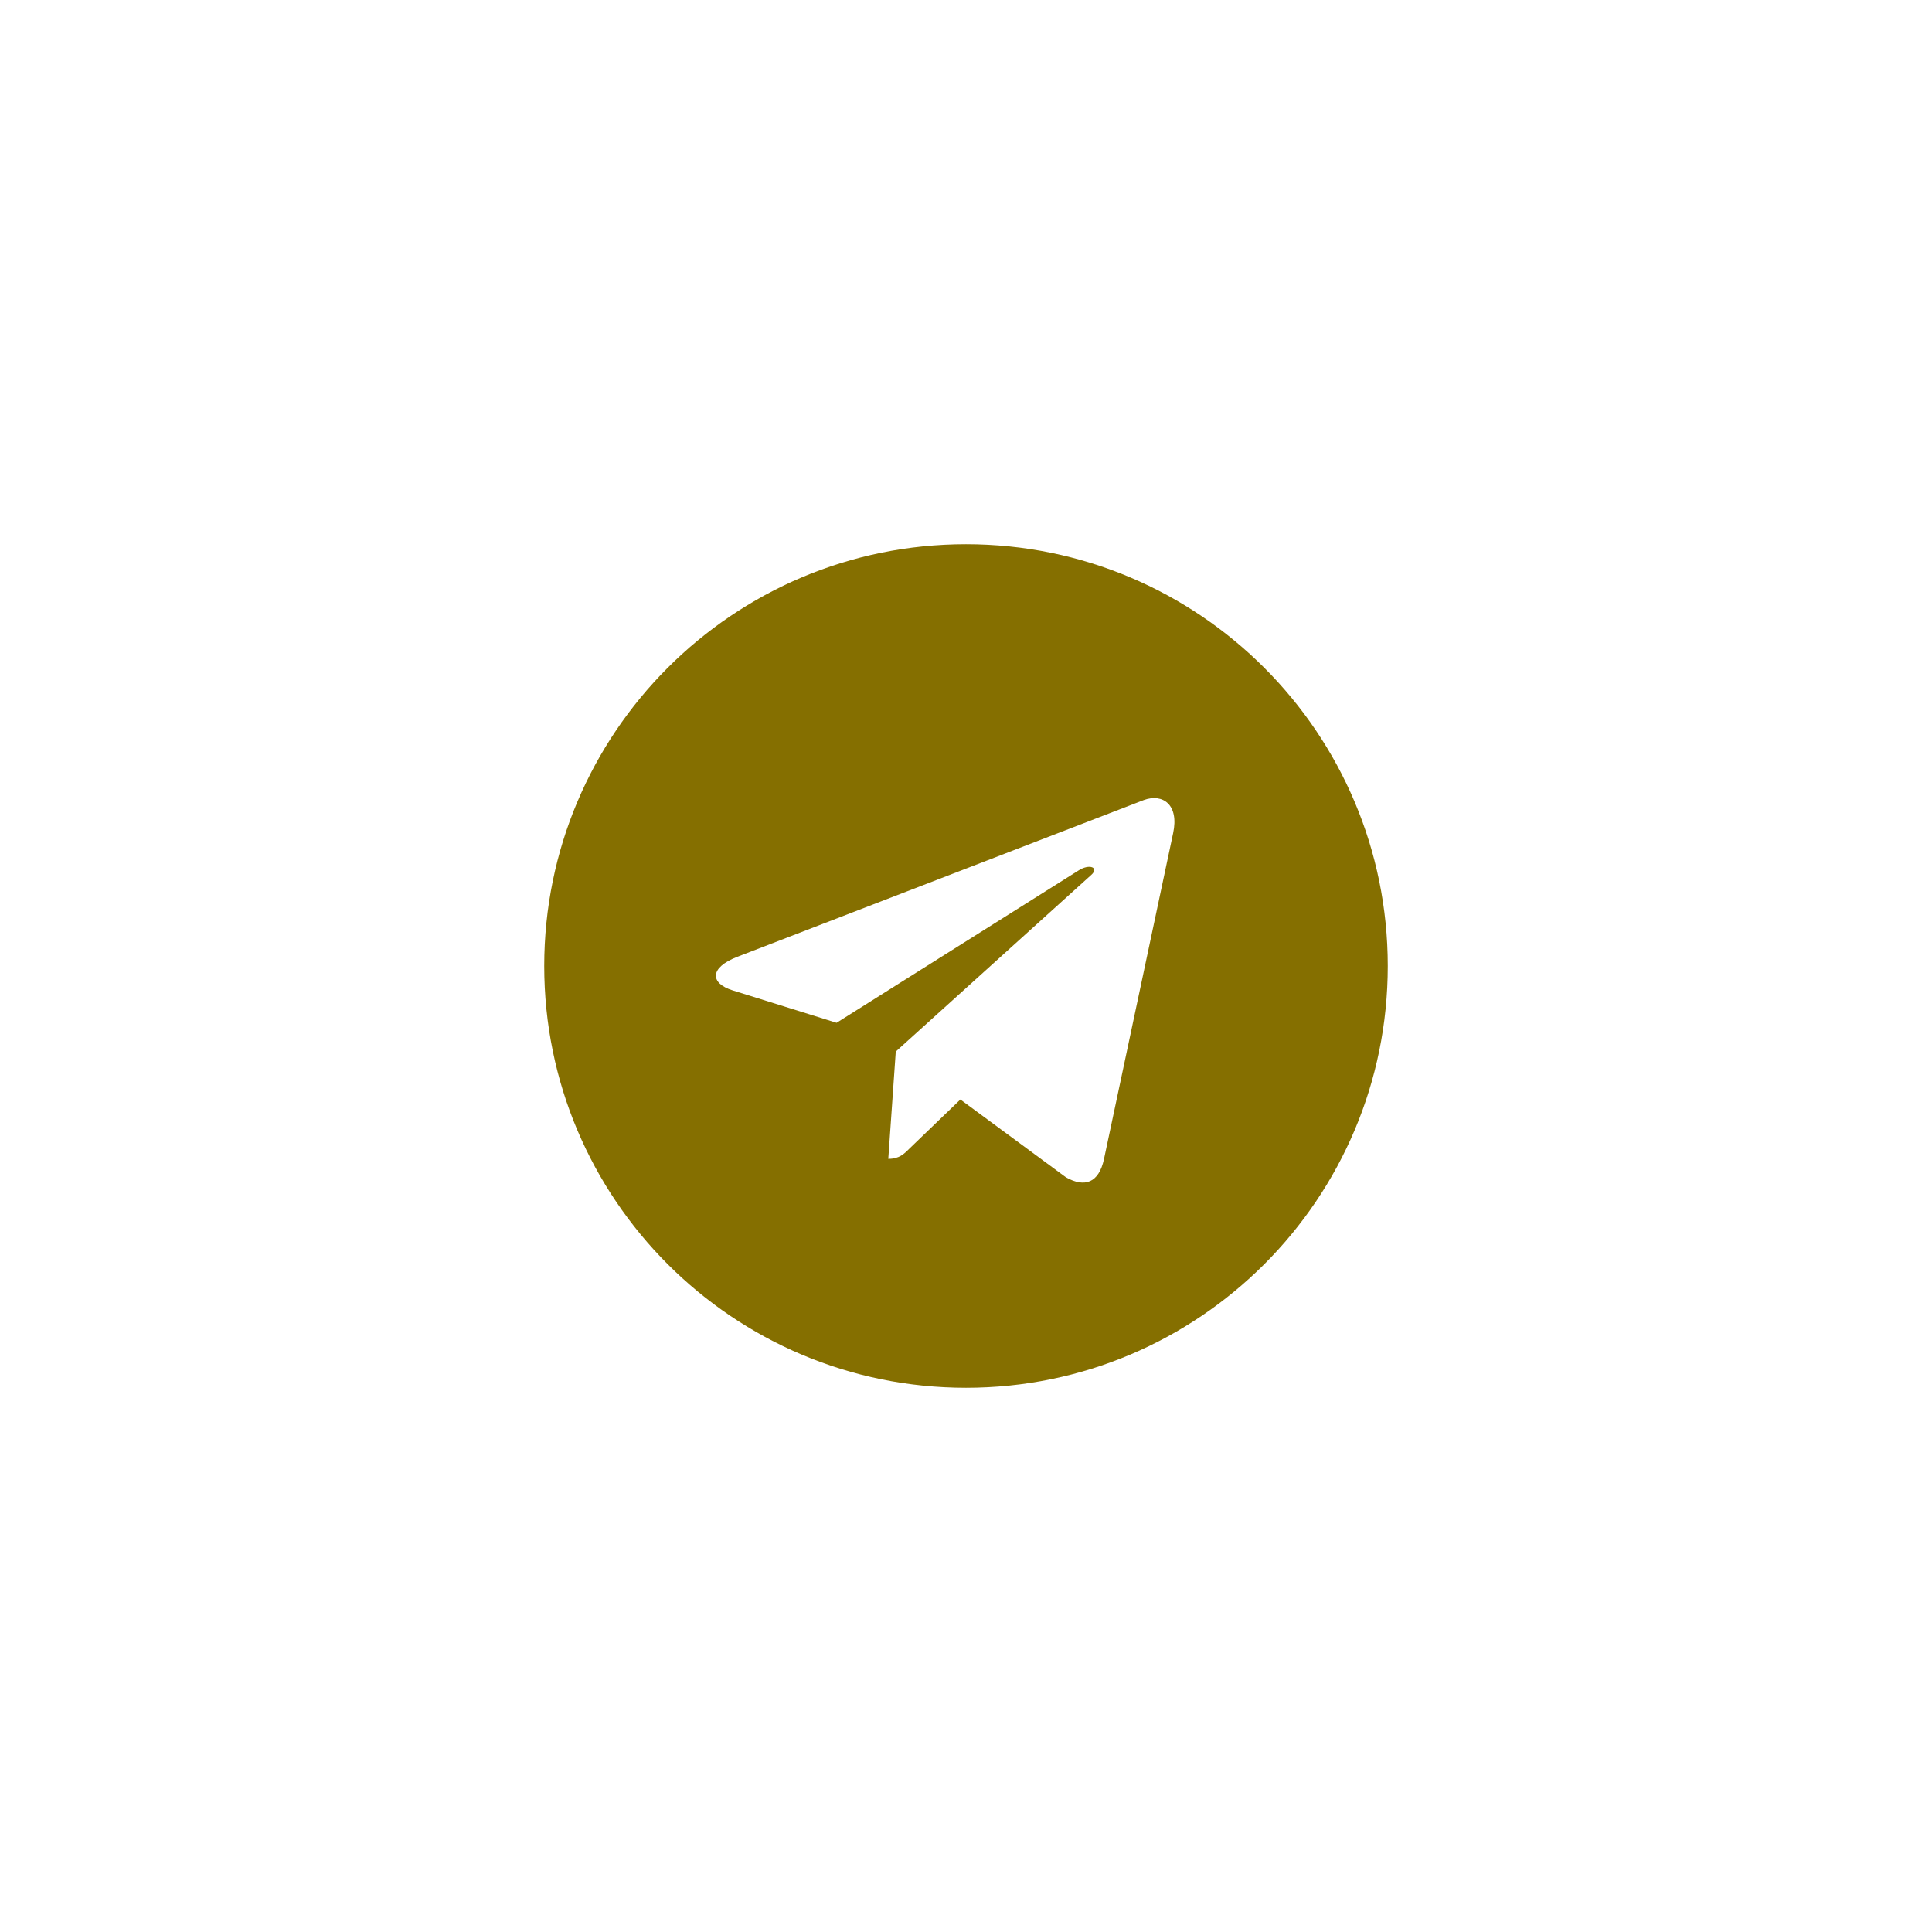 <svg width="71" height="71" viewBox="0 0 71 71" fill="none" xmlns="http://www.w3.org/2000/svg">
<g filter="url(#filter0_d_36_674)">
<path d="M35.5 16C26.938 16 20 22.938 20 31.5C20 40.062 26.938 47 35.5 47C44.062 47 51 40.062 51 31.5C51 22.938 44.062 16 35.5 16ZM43.112 26.619L40.569 38.606C40.381 39.456 39.875 39.663 39.169 39.263L35.294 36.406L33.425 38.206C33.219 38.413 33.044 38.587 32.644 38.587L32.919 34.644L40.1 28.156C40.413 27.881 40.031 27.725 39.619 28L30.744 33.587L26.919 32.394C26.087 32.131 26.069 31.562 27.094 31.163L42.038 25.4C42.731 25.15 43.337 25.569 43.112 26.619Z" fill="#856F00"/>
</g>
<defs>
<filter id="filter0_d_36_674" x="0" y="0" width="71" height="71" filterUnits="userSpaceOnUse" color-interpolation-filters="sRGB">
<feFlood flood-opacity="0" result="BackgroundImageFix"/>
<feColorMatrix in="SourceAlpha" type="matrix" values="0 0 0 0 0 0 0 0 0 0 0 0 0 0 0 0 0 0 127 0" result="hardAlpha"/>
<feOffset dy="4"/>
<feGaussianBlur stdDeviation="10"/>
<feComposite in2="hardAlpha" operator="out"/>
<feColorMatrix type="matrix" values="0 0 0 0 0 0 0 0 0 0 0 0 0 0 0 0 0 0 0.15 0"/>
<feBlend mode="normal" in2="BackgroundImageFix" result="effect1_dropShadow_36_674"/>
<feBlend mode="normal" in="SourceGraphic" in2="effect1_dropShadow_36_674" result="shape"/>
</filter>
</defs>
</svg>
